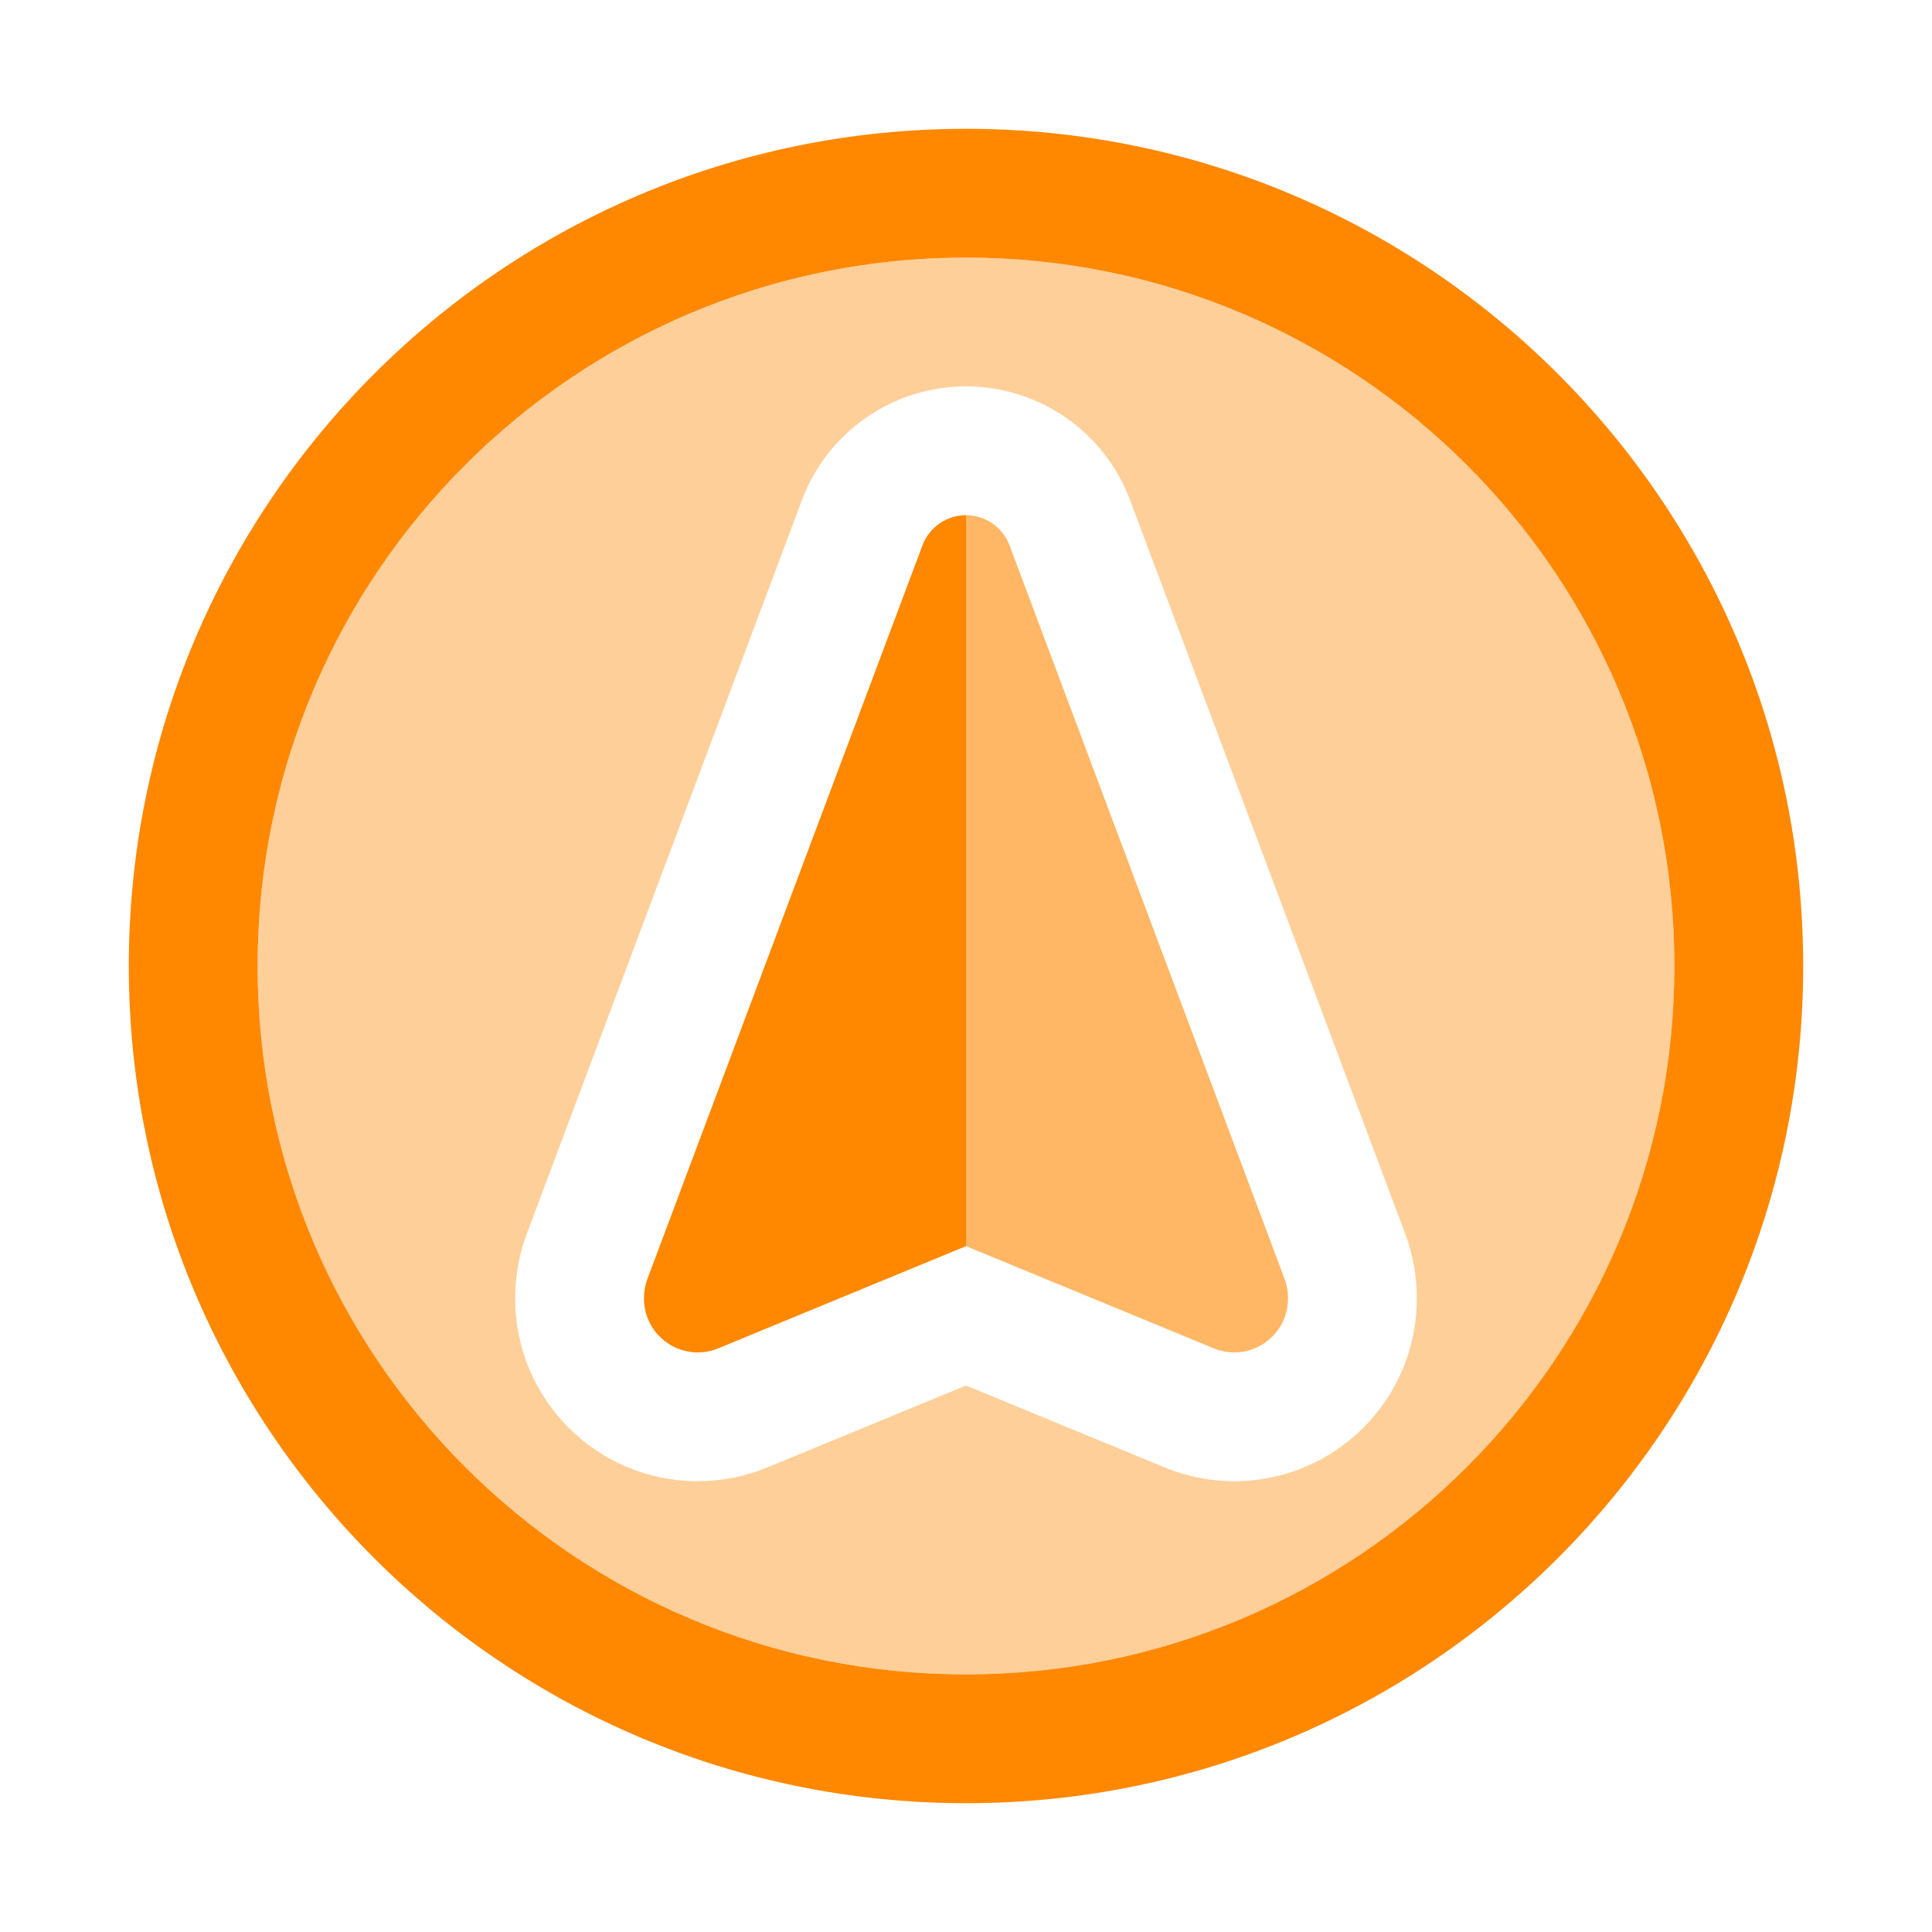 <svg width="30" height="30" viewBox="0 0 30 30" fill="none" xmlns="http://www.w3.org/2000/svg">
<path fill-rule="evenodd" clip-rule="evenodd" d="M15 26C21.075 26 26 21.075 26 15C26 8.925 21.075 4 15 4C8.925 4 4 8.925 4 15C4 21.075 8.925 26 15 26ZM15 28C22.18 28 28 22.18 28 15C28 7.82 22.18 2 15 2C7.82 2 2 7.82 2 15C2 22.18 7.82 28 15 28Z" fill="#FF8800"/>
<path opacity="0.4" fill-rule="evenodd" clip-rule="evenodd" d="M15 26C21.075 26 26 21.075 26 15C26 8.925 21.075 4 15 4C8.925 4 4 8.925 4 15C4 21.075 8.925 26 15 26ZM15 21.514L18.084 22.786C18.427 22.927 18.794 23 19.165 23C20.731 23 22 21.731 22 20.165V20.154C22 19.812 21.939 19.474 21.819 19.154L17.548 7.766C17.15 6.704 16.134 6 15 6C13.866 6 12.85 6.704 12.452 7.766L8.181 19.154C8.061 19.474 8 19.812 8 20.154V20.165C8 21.731 9.269 23 10.835 23C11.206 23 11.573 22.927 11.915 22.786L15 21.514Z" fill="#FF8800"/>
<path d="M10.835 21C10.374 21 10 20.626 10 20.165V20.154C10 20.052 10.018 19.951 10.054 19.856L14.324 8.468C14.43 8.187 14.699 8 15 8V19.35L11.153 20.937C11.052 20.979 10.944 21 10.835 21Z" fill="#FF8800"/>
<path opacity="0.6" d="M19.165 21C19.626 21 20 20.626 20 20.165V20.154C20 20.052 19.982 19.951 19.946 19.856L15.676 8.468C15.57 8.187 15.301 8 15 8V19.35L18.847 20.937C18.948 20.979 19.056 21 19.165 21Z" fill="#FF8800"/>
</svg>
